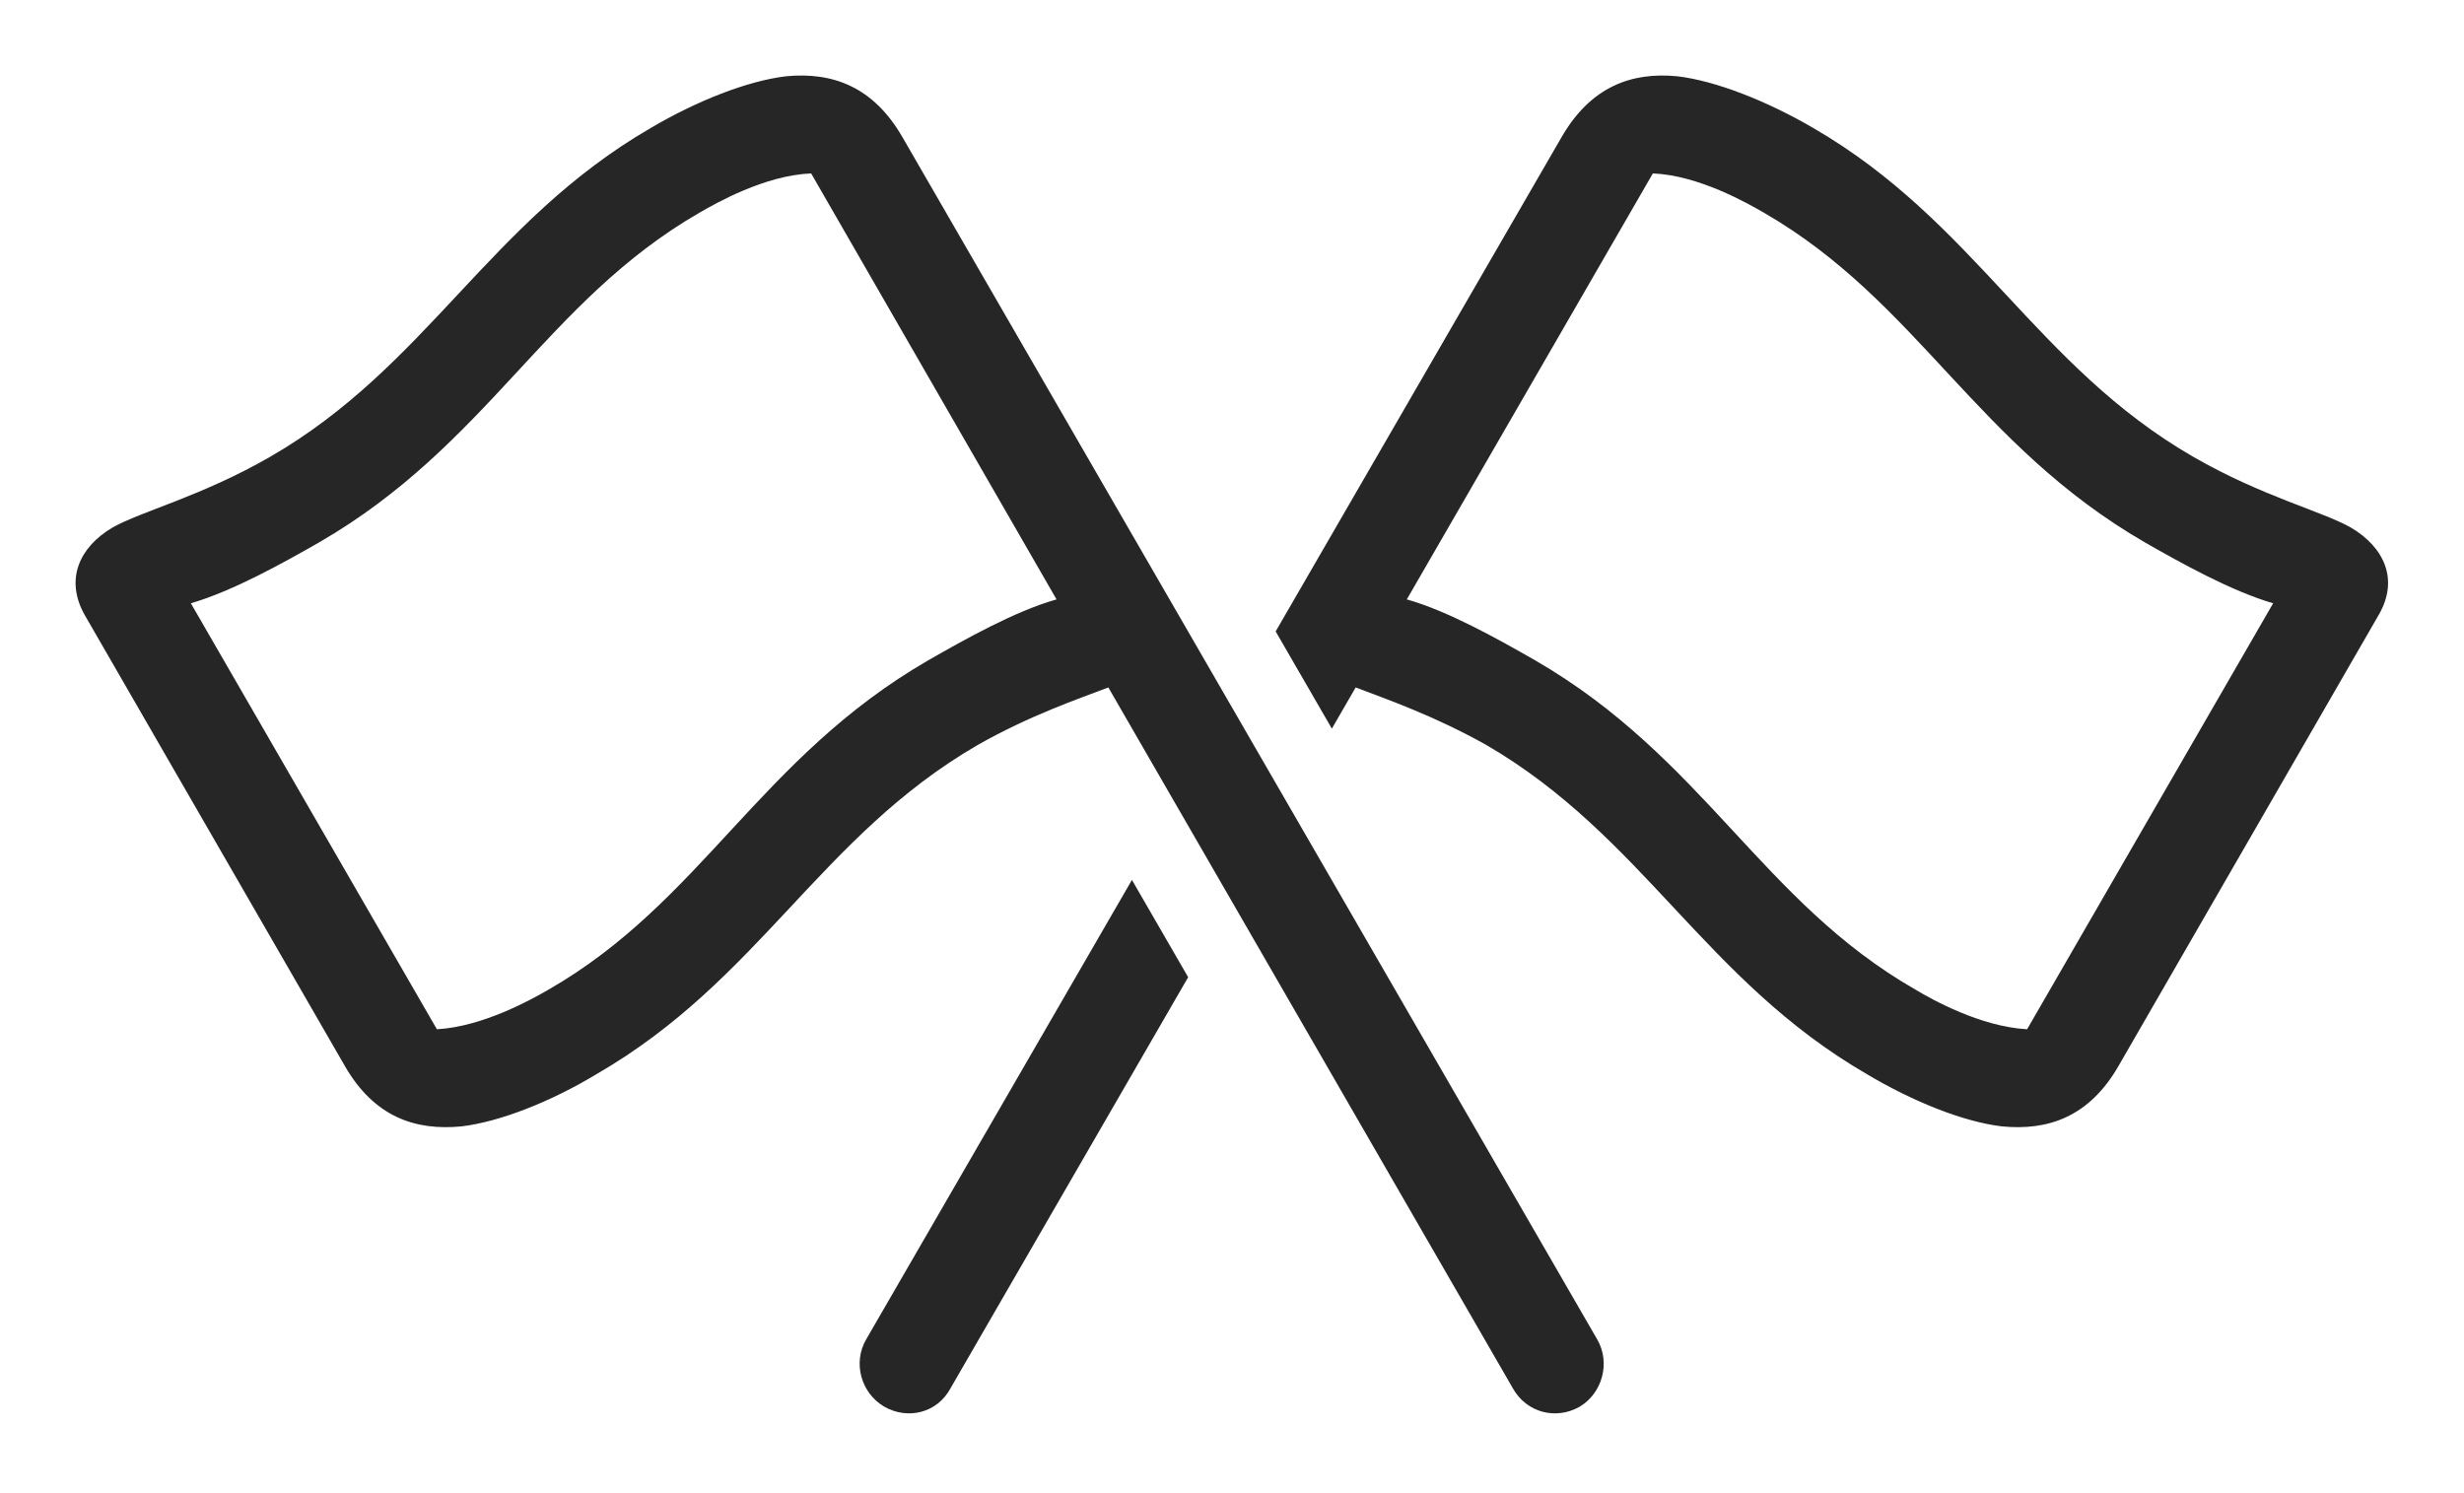 <?xml version="1.0" encoding="UTF-8"?>
<!--Generator: Apple Native CoreSVG 232.5-->
<!DOCTYPE svg
PUBLIC "-//W3C//DTD SVG 1.1//EN"
       "http://www.w3.org/Graphics/SVG/1.1/DTD/svg11.dtd">
<svg version="1.1" xmlns="http://www.w3.org/2000/svg" xmlns:xlink="http://www.w3.org/1999/xlink" width="185.817" height="112.632">
 <g>
  <rect height="112.632" opacity="0" width="185.817" x="0" y="0"/>
  <path d="M89.602 73.703L71.668 104.729C70.692 106.536 68.495 107.122 66.688 106.096C64.93 105.071 64.296 102.776 65.321 101.018L85.362 66.366ZM126.502 5.754C129.383 6.096 133.241 7.61 136.756 9.661C148.963 16.741 153.553 27.63 165.419 34.465C170.594 37.444 175.135 38.567 177.284 39.788C179.774 41.252 180.946 43.694 179.383 46.38L159.754 80.413C157.557 84.221 154.481 85.296 150.965 84.954C148.085 84.612 144.276 83.098 140.76 80.999C128.553 73.918 123.915 63.079 112.098 56.194C108.094 53.948 104.53 52.727 102.235 51.848L100.439 54.955L96.201 47.624L117.762 10.344C119.96 6.536 123.036 5.413 126.502 5.754ZM106.092 45.208C109.217 46.087 113.026 48.235 115.76 49.797C128.504 57.17 132.85 68.01 144.471 74.651C145.692 75.383 149.354 77.434 152.87 77.629L171.424 45.501C168.251 44.573 164.491 42.473 161.756 40.911C149.012 33.538 144.618 22.747 133.045 16.057C131.776 15.325 128.114 13.225 124.647 13.079Z" fill="#000000" fill-opacity="0.85"/>
  <path d="M120.448 101.018L68.055 10.344C65.858 6.536 62.782 5.413 59.266 5.754C56.385 6.096 52.528 7.61 49.061 9.661C36.854 16.741 32.215 27.63 20.35 34.465C15.174 37.444 10.633 38.567 8.485 39.788C5.995 41.252 4.872 43.694 6.385 46.38L26.014 80.413C28.212 84.221 31.288 85.296 34.803 84.954C37.684 84.612 41.542 83.098 45.008 80.999C57.264 73.918 61.854 63.079 73.719 56.194C77.674 53.948 81.288 52.727 83.583 51.848L114.1 104.729C115.126 106.536 117.323 107.122 119.129 106.096C120.838 105.071 121.473 102.776 120.448 101.018ZM79.676 45.208C76.551 46.087 72.743 48.235 70.008 49.797C57.264 57.17 52.919 68.01 41.346 74.651C40.077 75.383 36.415 77.434 32.948 77.629L14.393 45.501C17.567 44.573 21.327 42.473 24.061 40.911C36.805 33.538 41.151 22.747 52.723 16.057C53.993 15.325 57.655 13.225 61.17 13.079Z" fill="#000000" fill-opacity="0.85"/>
 </g>
</svg>
